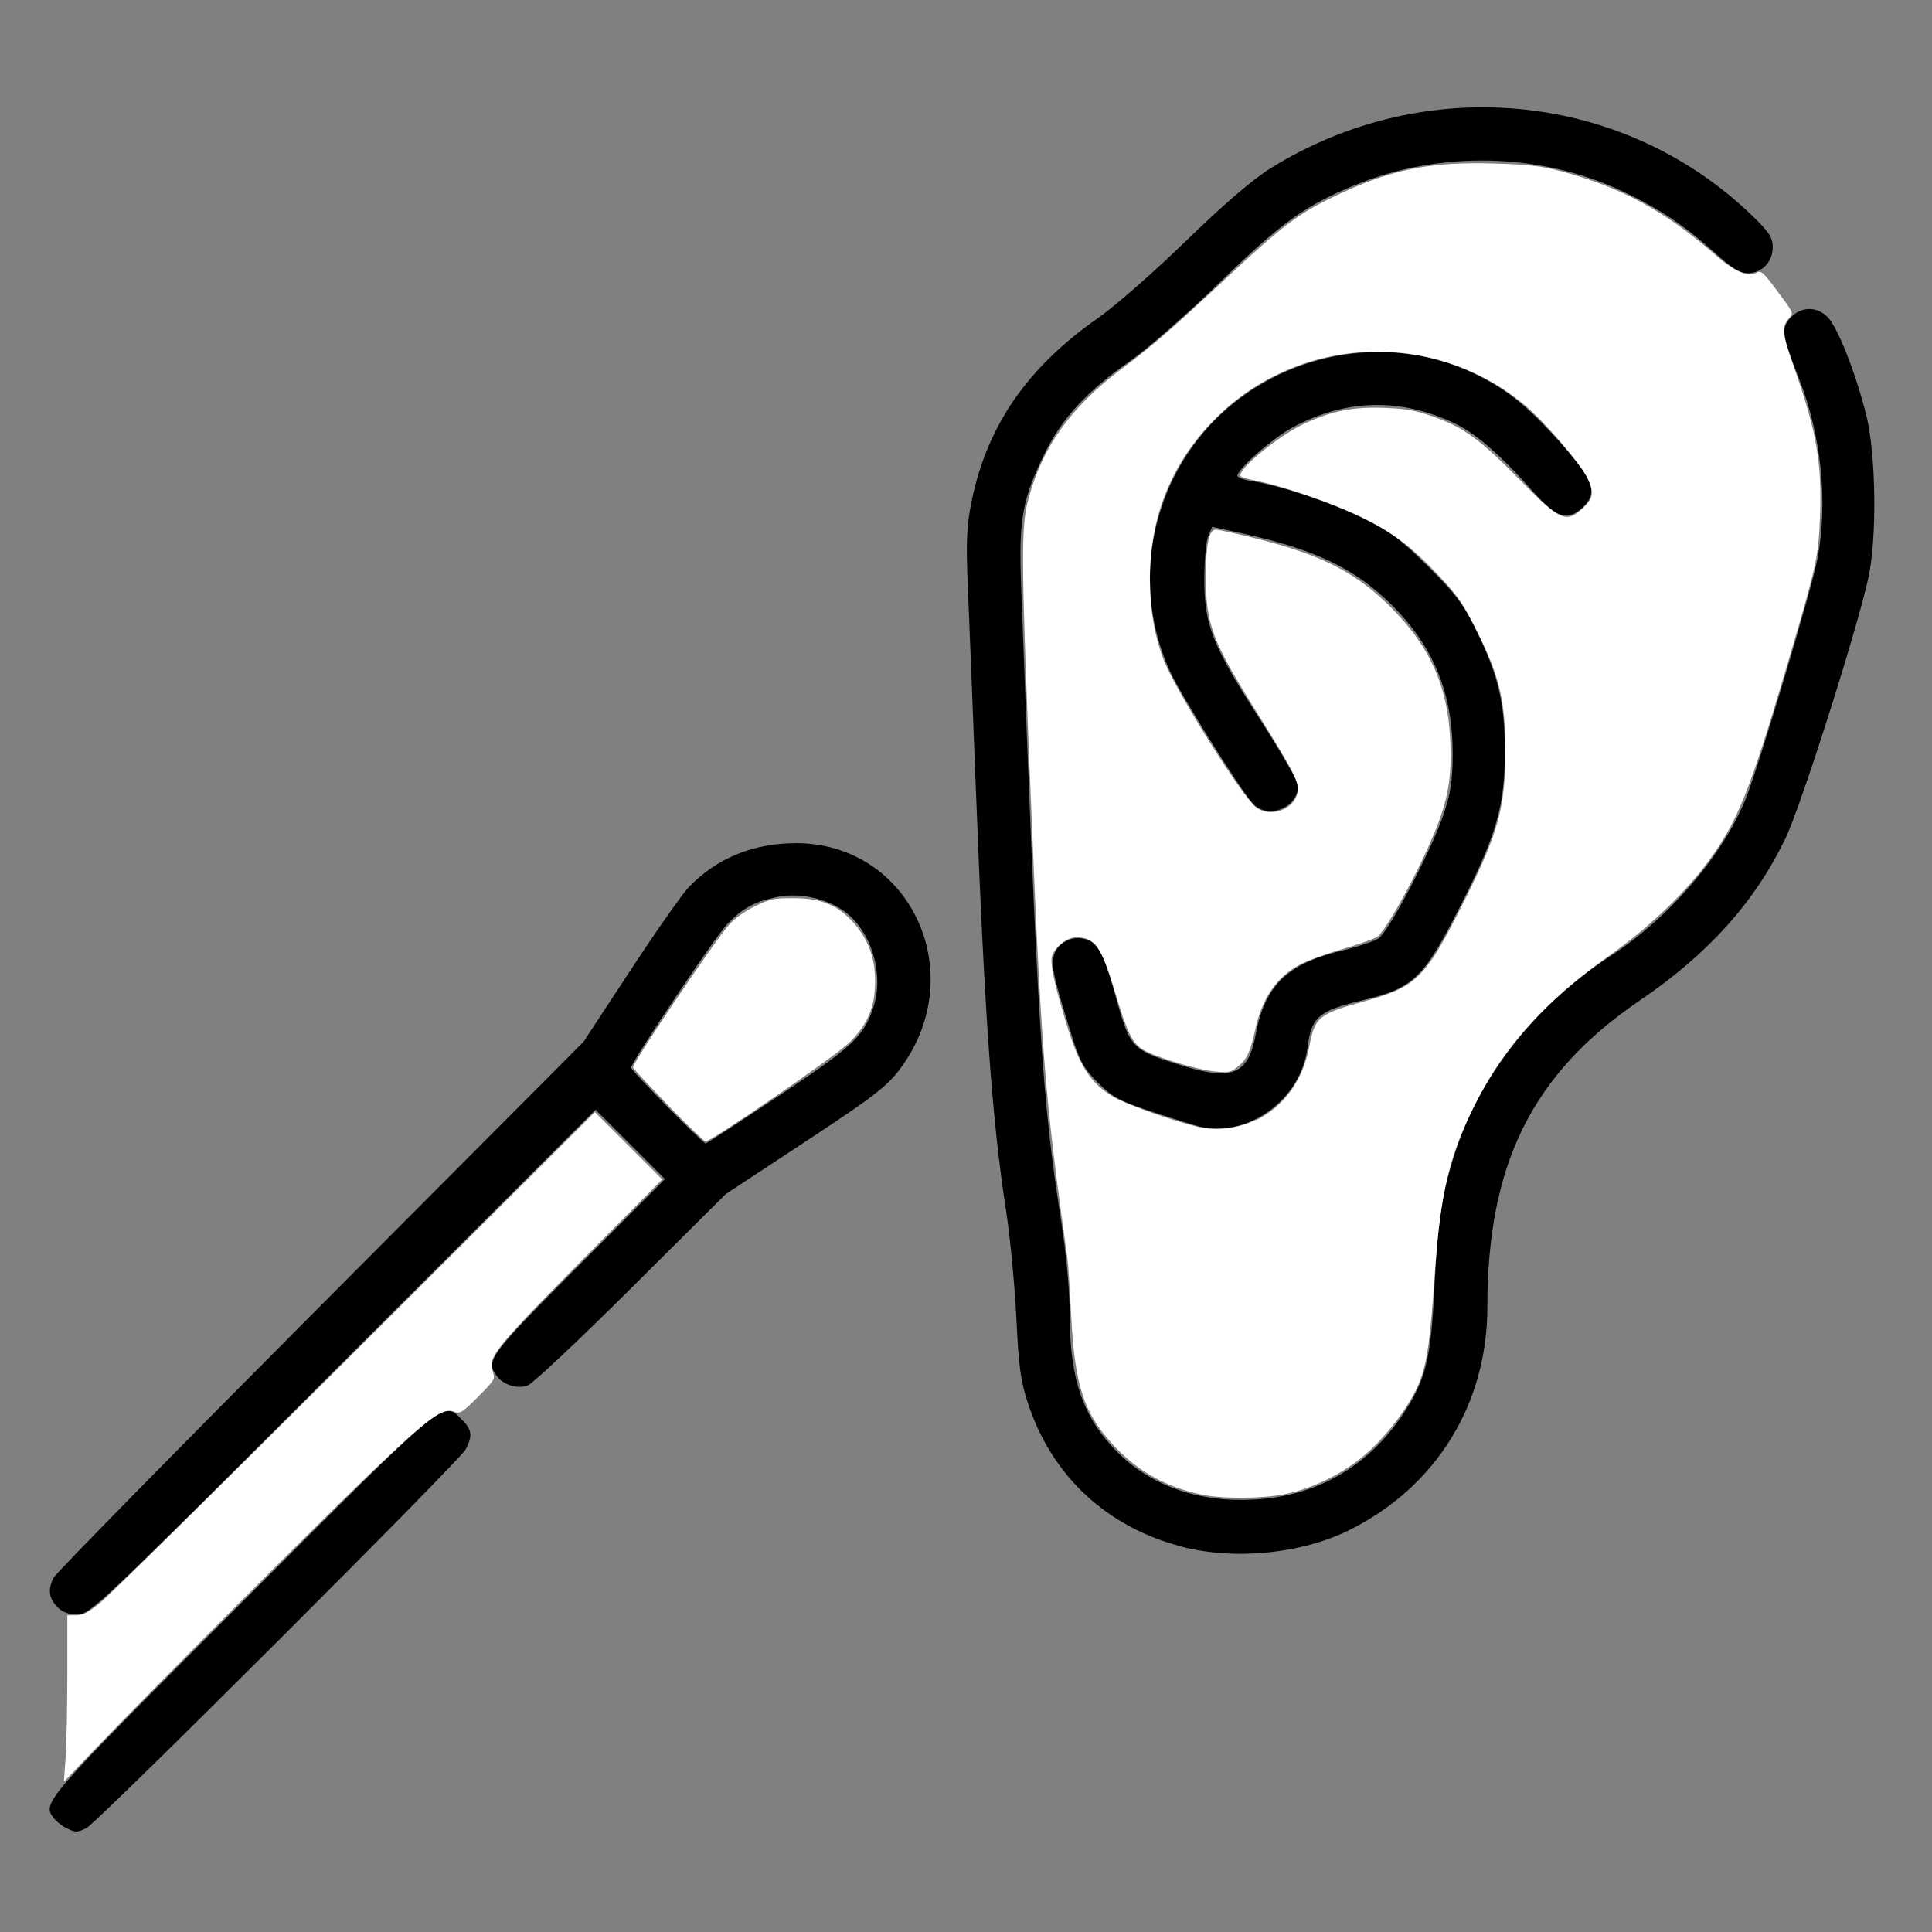 <?xml version="1.0" encoding="UTF-8" standalone="no"?>
<!-- Created with Inkscape (http://www.inkscape.org/) -->

<svg
   xmlns:dc="http://purl.org/dc/elements/1.1/"
   xmlns:cc="http://creativecommons.org/ns#"
   xmlns:rdf="http://www.w3.org/1999/02/22-rdf-syntax-ns#"
   xmlns:svg="http://www.w3.org/2000/svg"
   xmlns="http://www.w3.org/2000/svg"
   xmlns:sodipodi="http://sodipodi.sourceforge.net/DTD/sodipodi-0.dtd"
   xmlns:inkscape="http://www.inkscape.org/namespaces/inkscape"
   width="64"
   height="64"
   viewBox="0 0 16.933 16.933"
   version="1.1"
   id="svg8"
   inkscape:version="0.92.5 (2060ec1f9f, 2020-04-08)"
   sodipodi:docname="ears_cleaning_64x64.svg">
  <rect x="0" y="0" width="16.933" height="16.933" fill="#808080" stroke="none"/>
  <defs
     id="defs2" />
  <sodipodi:namedview
     id="base"
     pagecolor="#ffffff"
     bordercolor="#666666"
     borderopacity="1.0"
     inkscape:pageopacity="0.0"
     inkscape:pageshadow="2"
     inkscape:zoom="5.6"
     inkscape:cx="79.095616"
     inkscape:cy="5.8538084"
     inkscape:document-units="mm"
     inkscape:current-layer="layer1"
     showgrid="false"
     units="px"
     inkscape:window-width="1208"
     inkscape:window-height="987"
     inkscape:window-x="1992"
     inkscape:window-y="0"
     inkscape:window-maximized="1" />
  <g
     inkscape:label="Layer 1"
     inkscape:groupmode="layer"
     id="layer1"
     transform="translate(0,-280.067)">
    <path
       style="fill:#000000;stroke-width:0.031"
       d="m 0.576,296.088 c -0.034,-0.019 -0.08,-0.056 -0.102,-0.083 C 0.365,295.868 0.37,295.863 2.116,294.115 c 1.823,-1.824 1.763,-1.774 1.933,-1.605 0.088,0.088 0.095,0.142 0.032,0.261 -0.054,0.102 -3.225,3.268 -3.322,3.317 -0.083,0.042 -0.102,0.042 -0.182,-0.002 z m -0.077,-1.94 c -0.072,-0.077 -0.08,-0.153 -0.029,-0.254 0.019,-0.038 1.072,-1.11 2.339,-2.382 l 2.305,-2.314 0.411,-0.626 c 0.226,-0.344 0.457,-0.674 0.514,-0.732 0.246,-0.254 0.567,-0.384 0.943,-0.383 0.998,0.004 1.524,1.138 0.914,1.968 -0.12,0.163 -0.226,0.245 -0.836,0.647 l -0.699,0.46 -0.829,0.825 c -0.456,0.454 -0.864,0.838 -0.907,0.853 -0.091,0.033 -0.21,-0.003 -0.27,-0.082 -0.103,-0.135 -0.069,-0.18 0.715,-0.967 l 0.758,-0.76 -0.304,-0.304 -0.304,-0.304 -2.213,2.212 c -2.131,2.13 -2.217,2.212 -2.328,2.212 -0.079,0 -0.136,-0.022 -0.179,-0.068 z m 6.329,-4.478 c 0.644,-0.429 0.738,-0.516 0.824,-0.766 0.101,-0.293 -0.012,-0.675 -0.251,-0.849 -0.163,-0.118 -0.406,-0.168 -0.602,-0.124 -0.198,0.044 -0.292,0.097 -0.429,0.24 -0.107,0.113 -0.839,1.206 -0.839,1.254 0,0.024 0.63,0.664 0.654,0.664 0.008,0 0.297,-0.188 0.643,-0.419 z m 3.525,3.951 c -0.65,-0.17 -1.128,-0.613 -1.339,-1.241 -0.068,-0.203 -0.086,-0.328 -0.106,-0.759 -0.014,-0.284 -0.054,-0.704 -0.089,-0.933 -0.126,-0.817 -0.19,-1.711 -0.27,-3.804 -0.026,-0.671 -0.056,-1.431 -0.067,-1.688 -0.016,-0.379 -0.01,-0.52 0.033,-0.733 0.135,-0.664 0.489,-1.177 1.112,-1.611 0.146,-0.102 0.491,-0.404 0.766,-0.672 0.327,-0.318 0.584,-0.539 0.741,-0.637 1.359,-0.846 3.094,-0.676 4.223,0.414 0.147,0.142 0.18,0.192 0.18,0.276 0,0.129 -0.094,0.228 -0.218,0.228 -0.07,0 -0.144,-0.046 -0.296,-0.184 -0.259,-0.234 -0.485,-0.384 -0.812,-0.538 -0.714,-0.334 -1.594,-0.354 -2.332,-0.051 -0.446,0.183 -0.643,0.325 -1.187,0.853 -0.284,0.276 -0.637,0.585 -0.783,0.687 -0.377,0.262 -0.601,0.503 -0.751,0.809 -0.201,0.41 -0.23,0.576 -0.208,1.176 0.147,3.917 0.182,4.472 0.349,5.548 0.048,0.307 0.077,0.631 0.077,0.845 0,0.551 0.119,0.89 0.418,1.189 0.296,0.296 0.714,0.441 1.196,0.415 0.55,-0.029 1.001,-0.288 1.309,-0.752 0.195,-0.293 0.241,-0.477 0.271,-1.071 0.031,-0.616 0.062,-0.832 0.172,-1.183 0.217,-0.695 0.711,-1.328 1.372,-1.757 0.513,-0.333 0.983,-0.879 1.186,-1.378 0.115,-0.284 0.581,-1.844 0.63,-2.107 0.092,-0.504 0.034,-1.074 -0.162,-1.575 -0.153,-0.392 -0.16,-0.444 -0.073,-0.537 0.092,-0.098 0.228,-0.1 0.323,-0.004 0.088,0.088 0.247,0.491 0.339,0.859 0.086,0.347 0.095,1.085 0.017,1.433 -0.109,0.486 -0.593,2.005 -0.727,2.281 -0.271,0.559 -0.674,1.008 -1.277,1.418 -0.941,0.641 -1.334,1.432 -1.334,2.685 0,0.847 -0.444,1.569 -1.199,1.95 -0.422,0.213 -1.015,0.273 -1.483,0.15 z m 0.165,-3.679 c -0.034,-0.008 -0.217,-0.064 -0.405,-0.126 -0.299,-0.098 -0.361,-0.131 -0.49,-0.26 -0.127,-0.127 -0.161,-0.19 -0.239,-0.441 -0.159,-0.511 -0.179,-0.609 -0.138,-0.699 0.049,-0.107 0.178,-0.155 0.291,-0.109 0.096,0.04 0.14,0.132 0.247,0.514 0.122,0.439 0.134,0.45 0.603,0.593 0.417,0.127 0.555,0.064 0.619,-0.281 0.079,-0.425 0.276,-0.619 0.743,-0.731 0.143,-0.034 0.293,-0.084 0.333,-0.11 0.089,-0.059 0.459,-0.762 0.568,-1.081 0.062,-0.18 0.081,-0.3 0.082,-0.516 0.004,-0.545 -0.162,-0.957 -0.538,-1.33 -0.32,-0.317 -0.672,-0.485 -1.31,-0.624 l -0.26,-0.057 -0.035,0.083 c -0.019,0.046 -0.034,0.217 -0.034,0.38 0.001,0.402 0.071,0.577 0.487,1.223 0.184,0.286 0.335,0.548 0.335,0.582 0,0.196 -0.266,0.301 -0.397,0.157 -0.11,-0.12 -0.641,-0.967 -0.729,-1.165 -0.331,-0.735 -0.176,-1.609 0.388,-2.186 0.589,-0.603 1.513,-0.777 2.264,-0.425 0.294,0.138 0.48,0.286 0.776,0.618 0.293,0.329 0.329,0.435 0.19,0.565 -0.126,0.118 -0.227,0.09 -0.407,-0.112 -0.314,-0.354 -0.523,-0.537 -0.718,-0.629 -0.474,-0.223 -0.946,-0.211 -1.41,0.035 -0.175,0.093 -0.489,0.367 -0.489,0.427 0,0.014 0.054,0.034 0.12,0.045 0.258,0.041 0.691,0.185 0.974,0.324 0.25,0.122 0.342,0.191 0.582,0.43 0.243,0.242 0.307,0.328 0.429,0.58 0.183,0.377 0.239,0.618 0.239,1.034 6.5e-4,0.469 -0.07,0.723 -0.366,1.31 -0.344,0.683 -0.427,0.765 -0.882,0.874 -0.386,0.092 -0.447,0.145 -0.482,0.417 -0.059,0.453 -0.514,0.786 -0.943,0.69 z"
       id="path688"
       inkscape:connector-curvature="0" />
    <path
       style="fill:#ffffff;stroke-width:0.001;stroke-miterlimit:4;stroke-dasharray:none"
       d="m 10.517,293.163 c -0.292,-0.064 -0.528,-0.193 -0.728,-0.398 -0.283,-0.29 -0.369,-0.54 -0.4,-1.159 -0.012,-0.23 -0.026,-0.456 -0.033,-0.503 -0.207,-1.489 -0.231,-1.803 -0.335,-4.375 -0.069,-1.717 -0.071,-2.042 -0.013,-2.266 0.121,-0.47 0.374,-0.826 0.824,-1.163 0.272,-0.203 0.432,-0.343 0.909,-0.788 0.492,-0.46 0.63,-0.565 0.938,-0.715 0.493,-0.24 0.838,-0.313 1.407,-0.296 0.309,0.009 0.419,0.021 0.592,0.067 0.531,0.14 0.918,0.35 1.369,0.745 0.155,0.135 0.272,0.185 0.346,0.146 0.041,-0.022 0.058,-0.008 0.167,0.137 0.162,0.217 0.161,0.214 0.123,0.258 -0.069,0.079 -0.065,0.132 0.029,0.4 0.211,0.598 0.258,0.863 0.239,1.351 -0.014,0.351 -0.028,0.414 -0.285,1.283 -0.331,1.119 -0.436,1.379 -0.698,1.736 -0.201,0.273 -0.524,0.58 -0.868,0.823 -0.548,0.388 -0.913,0.79 -1.164,1.284 -0.232,0.456 -0.312,0.789 -0.361,1.504 -0.039,0.569 -0.065,0.762 -0.128,0.931 -0.066,0.178 -0.242,0.425 -0.429,0.603 -0.2,0.19 -0.487,0.34 -0.755,0.394 -0.206,0.042 -0.558,0.043 -0.744,0.002 z m 0.5,-3.282 c 0.24,-0.122 0.402,-0.347 0.457,-0.636 0.05,-0.265 0.081,-0.29 0.483,-0.402 0.465,-0.129 0.538,-0.202 0.883,-0.893 0.297,-0.594 0.356,-0.815 0.353,-1.32 -0.002,-0.429 -0.051,-0.634 -0.243,-1.021 -0.122,-0.245 -0.169,-0.315 -0.334,-0.491 -0.245,-0.261 -0.414,-0.389 -0.695,-0.524 -0.245,-0.118 -0.677,-0.267 -0.898,-0.31 -0.077,-0.015 -0.144,-0.035 -0.15,-0.043 -0.034,-0.054 0.334,-0.357 0.562,-0.462 0.24,-0.111 0.423,-0.147 0.699,-0.137 0.188,0.007 0.272,0.022 0.425,0.076 0.268,0.094 0.407,0.195 0.756,0.549 0.351,0.356 0.405,0.384 0.536,0.273 0.114,-0.096 0.126,-0.153 0.06,-0.287 -0.063,-0.127 -0.373,-0.489 -0.544,-0.632 -0.797,-0.67 -1.978,-0.621 -2.713,0.113 -0.38,0.38 -0.576,0.856 -0.576,1.402 0,0.274 0.042,0.516 0.127,0.729 0.108,0.27 0.68,1.181 0.801,1.276 0.119,0.094 0.324,0.029 0.363,-0.114 0.025,-0.094 -0.01,-0.166 -0.349,-0.709 -0.4,-0.64 -0.451,-0.778 -0.451,-1.202 1.57e-4,-0.28 0.027,-0.407 0.088,-0.407 0.023,0 0.186,0.036 0.362,0.08 0.577,0.145 0.881,0.303 1.192,0.622 0.356,0.365 0.503,0.737 0.503,1.273 0,0.286 -0.047,0.477 -0.201,0.818 -0.152,0.337 -0.378,0.733 -0.443,0.776 -0.028,0.019 -0.169,0.068 -0.313,0.11 -0.144,0.042 -0.309,0.103 -0.368,0.135 -0.2,0.108 -0.325,0.29 -0.385,0.557 -0.047,0.211 -0.073,0.266 -0.152,0.333 -0.063,0.053 -0.081,0.057 -0.204,0.045 -0.157,-0.015 -0.527,-0.128 -0.631,-0.192 -0.093,-0.058 -0.14,-0.153 -0.241,-0.493 -0.122,-0.411 -0.179,-0.491 -0.346,-0.491 -0.078,0 -0.191,0.09 -0.211,0.168 -0.017,0.069 0.028,0.271 0.144,0.642 0.103,0.326 0.199,0.471 0.393,0.587 0.128,0.077 0.658,0.258 0.811,0.277 0.149,0.019 0.312,-0.009 0.444,-0.076 z"
       id="path696"
       inkscape:connector-curvature="0" />
    <path
       style="fill:#ffffff;stroke-width:0.001;stroke-miterlimit:4;stroke-dasharray:none"
       d="m 5.855,289.753 c -0.169,-0.174 -0.307,-0.323 -0.307,-0.331 0,-0.046 0.694,-1.077 0.839,-1.246 0.047,-0.055 0.139,-0.122 0.228,-0.165 0.134,-0.066 0.168,-0.073 0.34,-0.072 0.243,9.8e-4 0.385,0.059 0.525,0.215 0.128,0.143 0.19,0.309 0.19,0.51 0,0.228 -0.065,0.382 -0.227,0.541 -0.119,0.117 -1.208,0.866 -1.259,0.866 -0.012,6e-5 -0.16,-0.142 -0.329,-0.316 z"
       id="path698"
       inkscape:connector-curvature="0" />
    <path
       style="fill:#ffffff;stroke-width:0.001;stroke-miterlimit:4;stroke-dasharray:none"
       d="m 0.575,295.474 c 0.008,-0.114 0.015,-0.443 0.015,-0.729 v -0.521 h 0.077 c 0.06,0 0.109,-0.026 0.218,-0.115 0.077,-0.064 1.083,-1.056 2.235,-2.205 l 2.094,-2.09 0.295,0.295 0.295,0.295 -0.549,0.553 c -0.92,0.927 -0.982,1.001 -0.937,1.129 0.024,0.068 0.02,0.074 -0.128,0.223 -0.14,0.14 -0.157,0.151 -0.21,0.131 -0.1,-0.038 -0.218,0.048 -0.704,0.511 -0.461,0.44 -1.977,1.958 -2.462,2.466 l -0.254,0.266 z"
       id="path700"
       inkscape:connector-curvature="0" />
  </g>
</svg>
